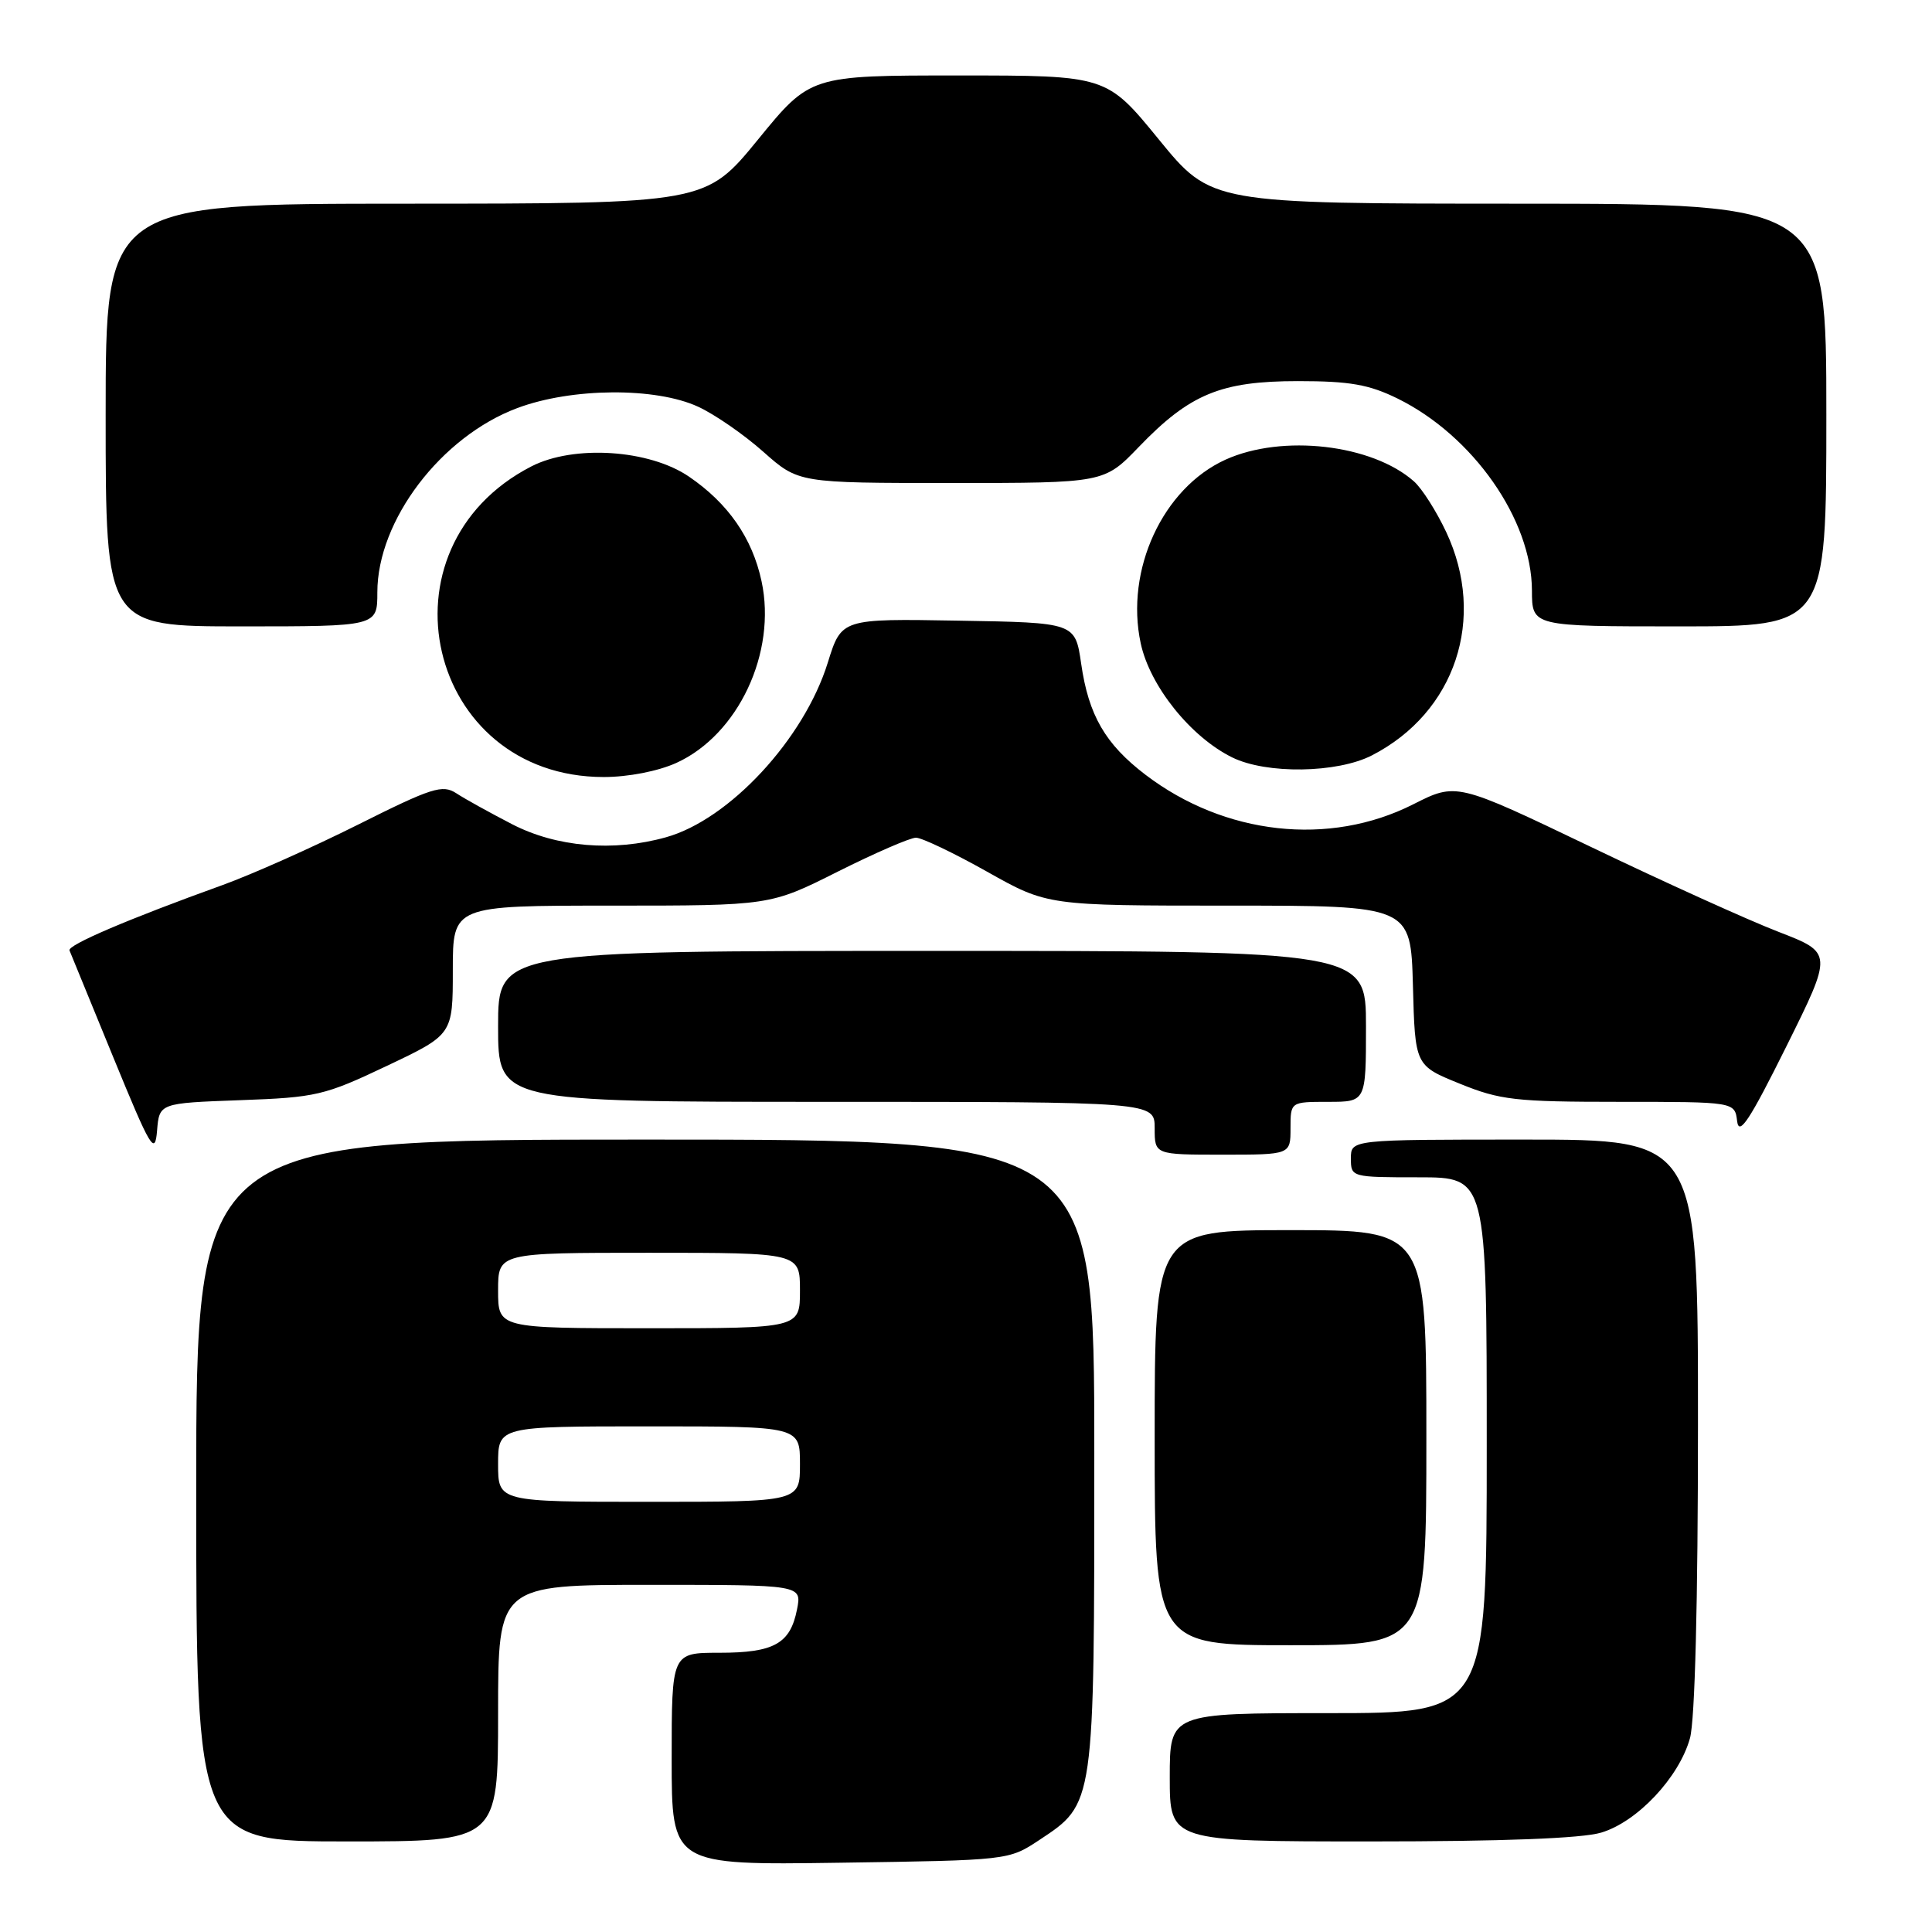 <?xml version="1.0" encoding="UTF-8" standalone="no"?>
<!DOCTYPE svg PUBLIC "-//W3C//DTD SVG 1.1//EN" "http://www.w3.org/Graphics/SVG/1.1/DTD/svg11.dtd" >
<svg xmlns="http://www.w3.org/2000/svg" xmlns:xlink="http://www.w3.org/1999/xlink" version="1.1" viewBox="0 0 256 256">
 <g >
 <path fill="currentColor"
d=" M 137.67 243.84 C 145.07 238.94 145.00 239.42 145.00 192.60 C 145.00 151.00 145.00 151.00 85.50 151.00 C 26.00 151.00 26.00 151.00 26.00 197.50 C 26.00 244.00 26.00 244.00 46.00 244.00 C 66.00 244.00 66.00 244.00 66.00 227.00 C 66.00 210.00 66.00 210.00 86.12 210.00 C 106.25 210.00 106.25 210.00 105.61 213.25 C 104.72 217.80 102.57 219.00 95.31 219.00 C 89.00 219.00 89.00 219.00 89.00 233.07 C 89.00 247.14 89.00 247.14 111.33 246.82 C 133.59 246.50 133.66 246.49 137.67 243.84 Z  M 212.17 242.83 C 216.96 241.40 222.49 235.51 223.93 230.32 C 224.59 227.94 224.99 212.28 224.99 188.75 C 225.00 151.00 225.00 151.00 202.00 151.00 C 179.00 151.00 179.00 151.00 179.00 153.50 C 179.00 155.98 179.07 156.00 188.00 156.00 C 197.00 156.00 197.00 156.00 197.00 191.50 C 197.00 227.00 197.00 227.00 176.00 227.00 C 155.00 227.00 155.00 227.00 155.00 235.50 C 155.00 244.00 155.00 244.00 181.63 244.00 C 199.07 244.00 209.62 243.60 212.17 242.83 Z  M 189.00 190.50 C 189.00 163.00 189.00 163.00 171.00 163.00 C 153.00 163.00 153.00 163.00 153.00 190.50 C 153.00 218.00 153.00 218.00 171.00 218.00 C 189.00 218.00 189.00 218.00 189.00 190.50 Z  M 31.81 145.78 C 41.89 145.42 43.00 145.16 51.25 141.24 C 60.00 137.09 60.00 137.09 60.00 128.55 C 60.00 120.00 60.00 120.00 81.02 120.00 C 102.04 120.00 102.04 120.00 111.00 115.50 C 115.93 113.03 120.60 111.00 121.37 111.00 C 122.15 111.00 126.39 113.03 130.79 115.50 C 138.79 120.00 138.79 120.00 162.86 120.00 C 186.93 120.00 186.93 120.00 187.22 130.59 C 187.50 141.19 187.50 141.19 193.42 143.59 C 198.78 145.77 200.79 146.00 214.60 146.00 C 229.87 146.00 229.87 146.00 230.18 148.57 C 230.43 150.58 231.84 148.44 236.68 138.70 C 242.86 126.26 242.86 126.26 235.68 123.48 C 231.73 121.96 220.51 116.88 210.74 112.19 C 192.98 103.68 192.98 103.68 187.25 106.58 C 176.14 112.20 162.27 110.66 151.77 102.65 C 146.46 98.60 144.24 94.77 143.26 87.94 C 142.47 82.50 142.47 82.50 126.99 82.24 C 111.50 81.97 111.50 81.97 109.69 87.79 C 106.55 97.92 96.63 108.62 88.22 110.95 C 81.26 112.89 73.77 112.25 67.89 109.23 C 64.93 107.70 61.58 105.85 60.46 105.11 C 58.63 103.92 57.22 104.37 47.46 109.26 C 41.43 112.28 33.35 115.88 29.50 117.27 C 16.97 121.79 8.91 125.23 9.21 125.94 C 9.37 126.33 11.97 132.68 15.00 140.07 C 19.98 152.22 20.53 153.15 20.81 149.84 C 21.11 146.17 21.11 146.17 31.81 145.78 Z  M 171.00 149.50 C 171.00 146.00 171.00 146.00 176.00 146.00 C 181.00 146.00 181.00 146.00 181.00 136.00 C 181.00 126.00 181.00 126.00 123.50 126.00 C 66.00 126.00 66.00 126.00 66.00 136.00 C 66.00 146.00 66.00 146.00 109.50 146.00 C 153.00 146.00 153.00 146.00 153.00 149.50 C 153.00 153.00 153.00 153.00 162.00 153.00 C 171.00 153.00 171.00 153.00 171.00 149.50 Z  M 89.62 101.09 C 97.82 97.36 102.94 86.46 100.91 77.02 C 99.69 71.31 96.49 66.70 91.30 63.16 C 86.04 59.56 76.04 58.91 70.41 61.80 C 49.47 72.57 56.55 102.96 80.00 102.96 C 83.24 102.96 87.19 102.19 89.62 101.09 Z  M 181.79 100.09 C 192.85 94.40 197.00 81.93 191.63 70.50 C 190.34 67.75 188.42 64.73 187.36 63.79 C 181.81 58.87 169.90 57.50 162.38 60.91 C 154.07 64.69 149.06 75.53 151.15 85.24 C 152.36 90.90 157.77 97.65 163.27 100.36 C 167.81 102.60 177.18 102.46 181.79 100.09 Z  M 50.00 78.49 C 50.00 68.96 58.44 57.85 68.55 54.07 C 75.75 51.37 86.86 51.29 92.50 53.89 C 94.70 54.90 98.59 57.59 101.15 59.87 C 105.81 64.00 105.81 64.00 126.05 64.00 C 146.30 64.00 146.30 64.00 150.90 59.22 C 157.66 52.20 161.77 50.50 172.00 50.50 C 178.86 50.50 181.40 50.95 185.19 52.81 C 195.19 57.74 202.97 68.86 202.99 78.25 C 203.00 83.00 203.00 83.00 222.50 83.00 C 242.00 83.00 242.00 83.00 242.00 55.00 C 242.00 27.00 242.00 27.00 201.25 26.99 C 160.50 26.98 160.50 26.98 153.56 18.49 C 146.63 10.00 146.63 10.00 127.00 10.00 C 107.37 10.00 107.37 10.00 100.44 18.49 C 93.50 26.98 93.50 26.98 53.75 26.99 C 14.00 27.00 14.00 27.00 14.00 55.00 C 14.00 83.00 14.00 83.00 32.00 83.00 C 50.00 83.00 50.00 83.00 50.00 78.49 Z  M 66.00 194.00 C 66.00 189.00 66.00 189.00 86.00 189.00 C 106.00 189.00 106.00 189.00 106.00 194.00 C 106.00 199.00 106.00 199.00 86.00 199.00 C 66.00 199.00 66.00 199.00 66.00 194.00 Z  M 66.00 171.00 C 66.00 166.00 66.00 166.00 86.00 166.00 C 106.00 166.00 106.00 166.00 106.00 171.00 C 106.00 176.00 106.00 176.00 86.00 176.00 C 66.00 176.00 66.00 176.00 66.00 171.00 Z "/>
</g>
</svg>